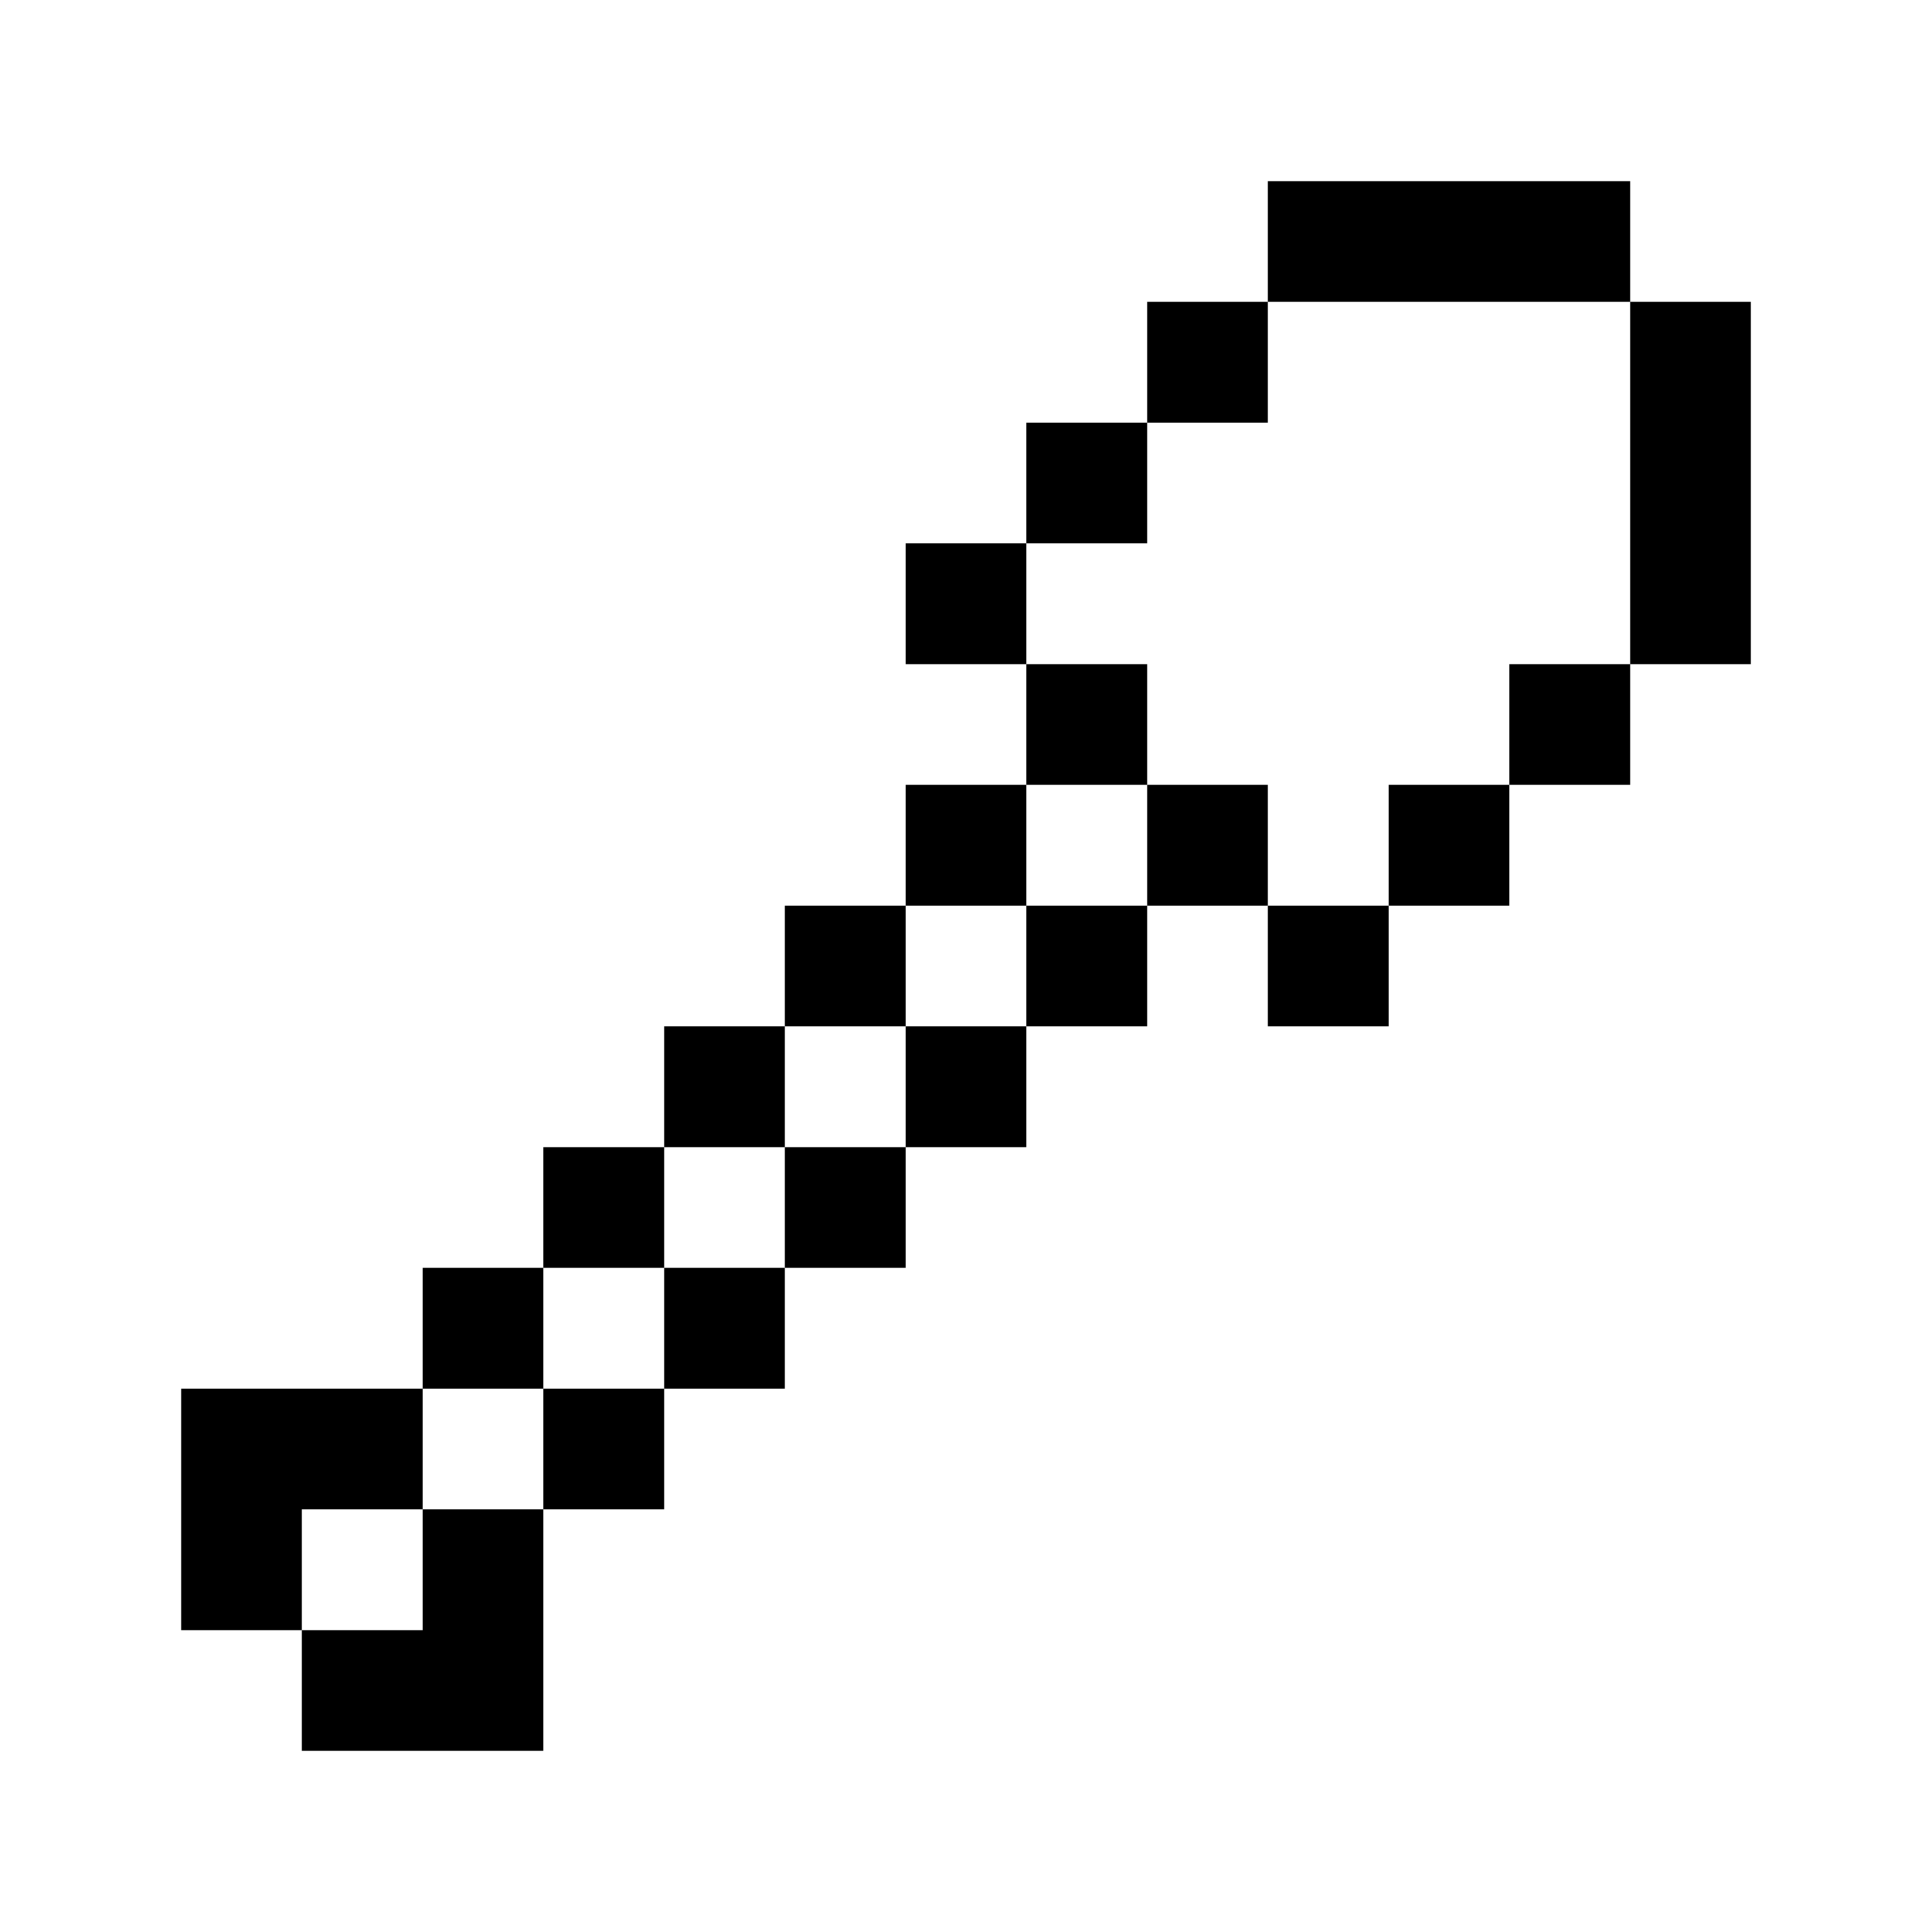 <?xml version="1.0" encoding="UTF-8"?>
<svg xmlns="http://www.w3.org/2000/svg" xmlns:xlink="http://www.w3.org/1999/xlink" viewBox="0 0 32 32" version="1.1">
<g>
<path d="M 21 3 L 21 5 L 27 5 L 27 3 Z M 27 5 L 27 11 L 29 11 L 29 5 Z M 27 11 L 25 11 L 25 13 L 27 13 Z M 25 13 L 23 13 L 23 15 L 25 15 Z M 23 15 L 21 15 L 21 17 L 23 17 Z M 21 15 L 21 13 L 19 13 L 19 15 Z M 19 15 L 17 15 L 17 17 L 19 17 Z M 17 17 L 15 17 L 15 19 L 17 19 Z M 15 19 L 13 19 L 13 21 L 15 21 Z M 13 21 L 11 21 L 11 23 L 13 23 Z M 11 23 L 9 23 L 9 25 L 11 25 Z M 9 25 L 7 25 L 7 27 L 5 27 L 5 29 L 9 29 Z M 5 27 L 5 25 L 7 25 L 7 23 L 3 23 L 3 27 Z M 7 23 L 9 23 L 9 21 L 7 21 Z M 9 21 L 11 21 L 11 19 L 9 19 Z M 11 19 L 13 19 L 13 17 L 11 17 Z M 13 17 L 15 17 L 15 15 L 13 15 Z M 15 15 L 17 15 L 17 13 L 15 13 Z M 17 13 L 19 13 L 19 11 L 17 11 Z M 17 11 L 17 9 L 15 9 L 15 11 Z M 17 9 L 19 9 L 19 7 L 17 7 Z M 19 7 L 21 7 L 21 5 L 19 5 Z "></path>
</g>
</svg>
